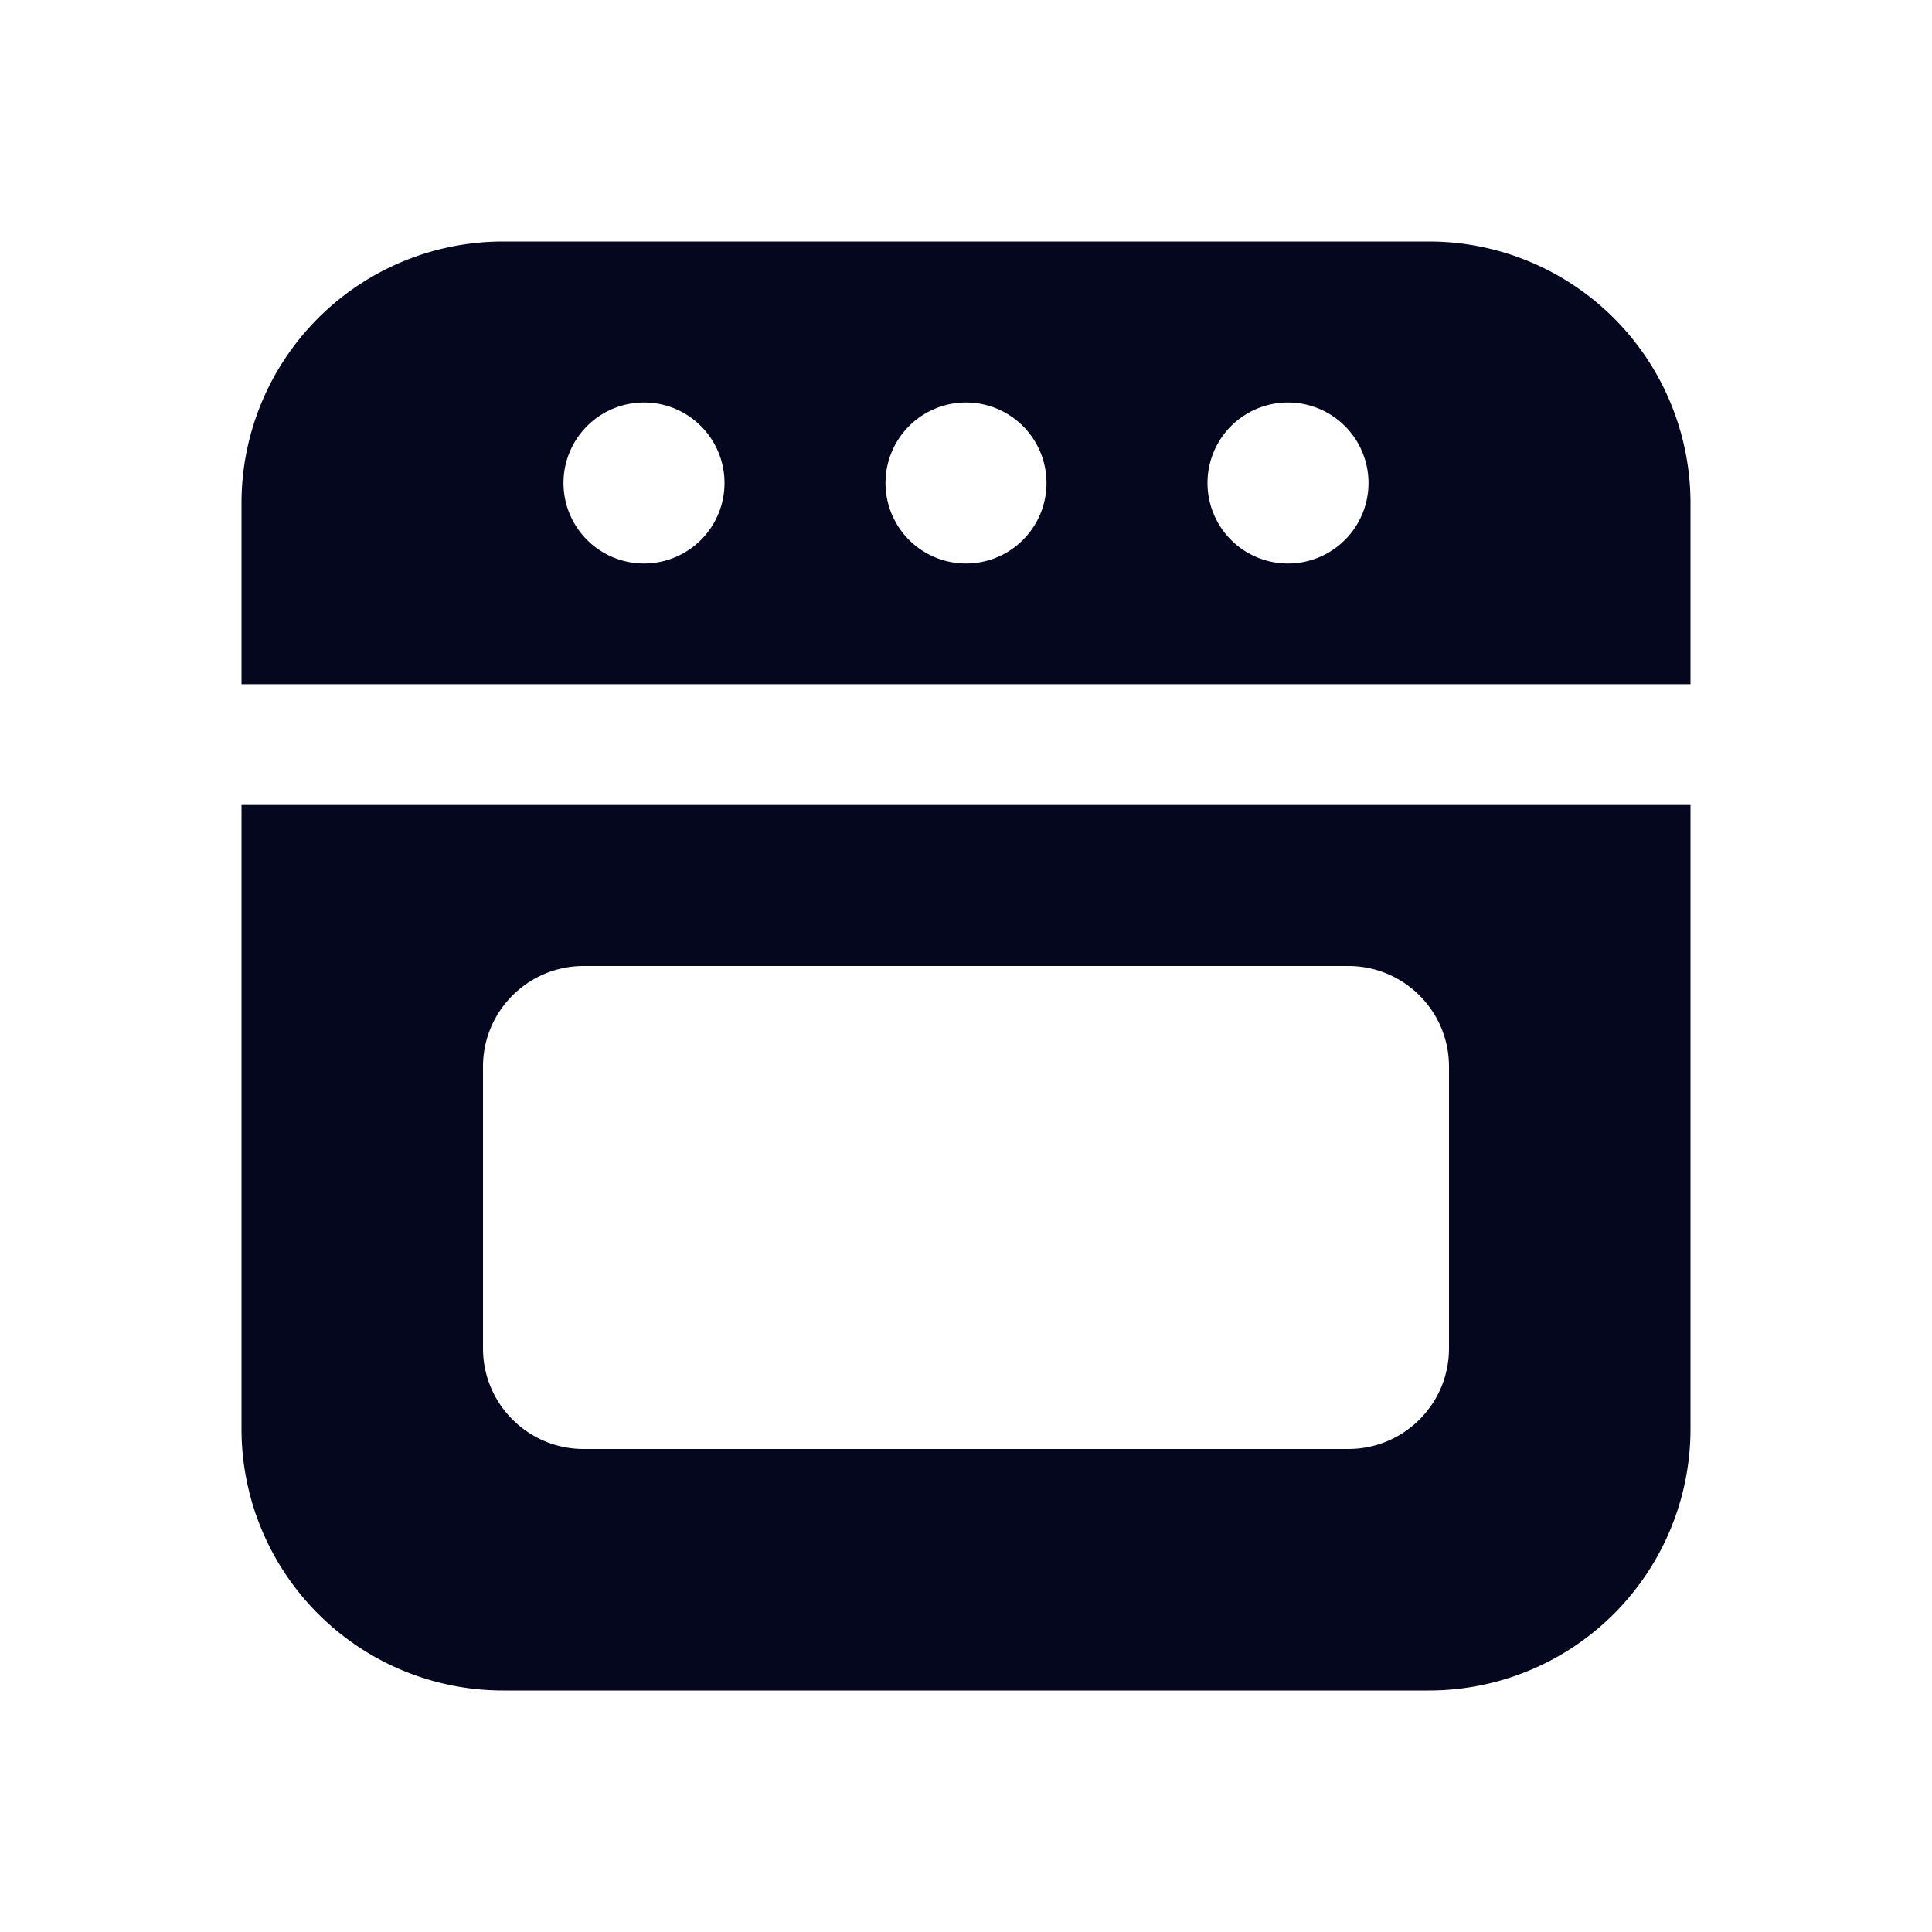 <svg xmlns="http://www.w3.org/2000/svg" width="24" height="24" fill="none"><path fill="#04071E" d="M3 6.25A3.25 3.25 0 0 1 6.25 3h11.5A3.25 3.25 0 0 1 21 6.25V8.5H3zM8 7a1 1 0 1 0 0-2 1 1 0 0 0 0 2m5-1a1 1 0 1 0-2 0 1 1 0 0 0 2 0m4 0a1 1 0 1 0-2 0 1 1 0 0 0 2 0M3 17.75V10h18v7.75A3.25 3.25 0 0 1 17.75 21H6.25A3.25 3.25 0 0 1 3 17.75M7.25 12C6.56 12 6 12.56 6 13.25v3.5c0 .69.56 1.25 1.25 1.25h9.5c.69 0 1.25-.56 1.25-1.25v-3.5c0-.69-.56-1.25-1.25-1.25z"/></svg>